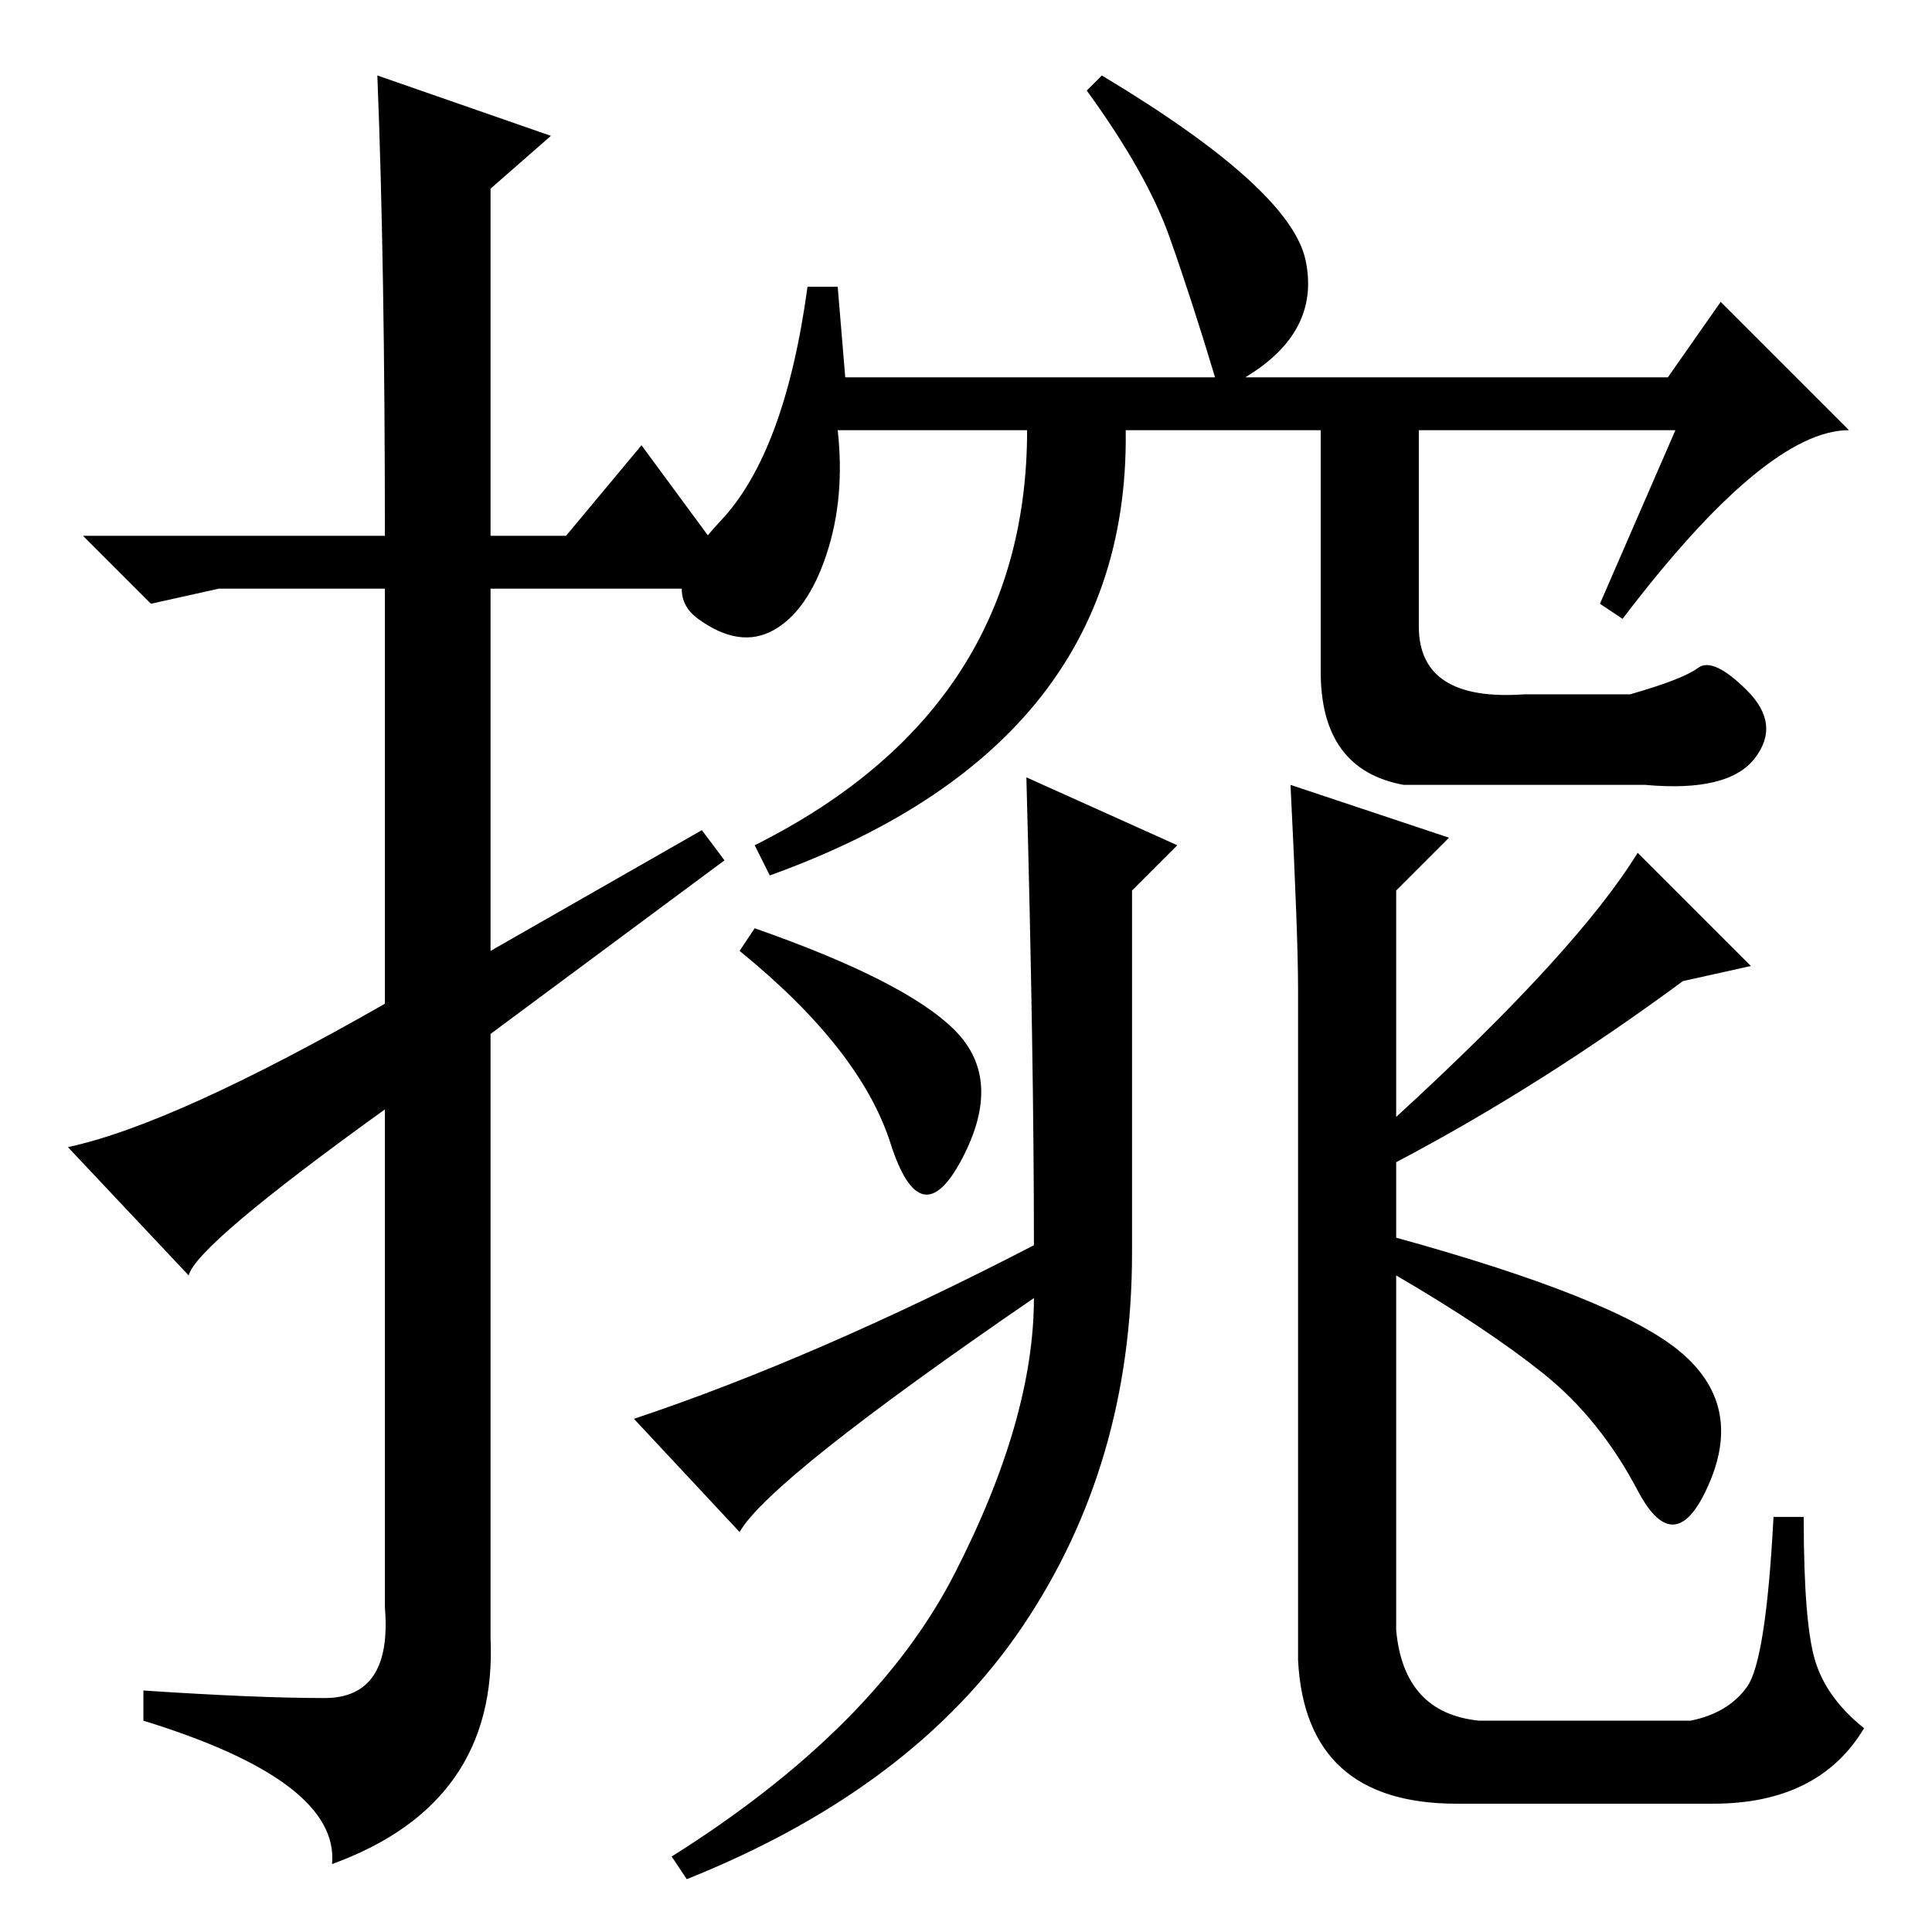 <?xml version="1.0" standalone="no"?>
<!DOCTYPE svg PUBLIC "-//W3C//DTD SVG 1.1//EN" "http://www.w3.org/Graphics/SVG/1.1/DTD/svg11.dtd" >
<svg xmlns="http://www.w3.org/2000/svg" xmlns:xlink="http://www.w3.org/1999/xlink" version="1.1" viewBox="0 -36 256 256">
  <g transform="matrix(1 0 0 -1 0 220)">
   <path fill="currentColor"
d="M50 246l23 -8l-8 -7v-46h10l10 12l14 -19h-34v-48l28 16l3 -4l-31 -23v-80q1 -22 -21 -30q1 11 -25 19v4q15 -1 24 -1t8 12v66q-25 -18 -26 -22l-16 17q14 3 42 19v55h-22l-9 -2l-9 9h40q0 36 -1 61zM112 206h49q-3 10 -6 18.5t-11 19.5l2 2q25 -15 27 -24.5t-8 -15.5h56
l7 10l17 -17q-11 0 -30 -25l-3 2l10 23h-111q1 -9 -1.5 -16.5t-7 -10t-10 1.5t3 13t11.5 31h4zM100 133q20 -7 26.5 -13.5t1 -17t-9.5 2t-20 25.5zM98 53l-14 15q24 8 53 23q0 25 -1 62l20 -9l-6 -6v-48q0 -28 -14.5 -49.5t-44.5 -33.5l-2 3q27 17 37.5 37.5t10.5 36.5
q-35 -24 -39 -31zM223 126q-19 -14 -38 -24v-10q29 -8 37.5 -15t4 -17.5t-9.5 -1t-12.5 15.5t-19.5 13v-47q1 -11 11 -12h28q5 1 7.5 4.5t3.5 22.5h4q0 -14 1.5 -19t6.5 -9q-6 -10 -20 -10h-34q-20 0 -21 19v89q0 7 -1 27l21 -7l-7 -7v-30q24 22 32 35l15 -15zM149 203
q3 -45 -47 -63l-2 4q38 19 36 59h13zM188 173q0 -10 14 -9h14q7 2 9 3.5t6.5 -3t1 -9t-14.5 -3.5h-32q-11 2 -11 15v35h13v-29z" />
  </g>

</svg>
